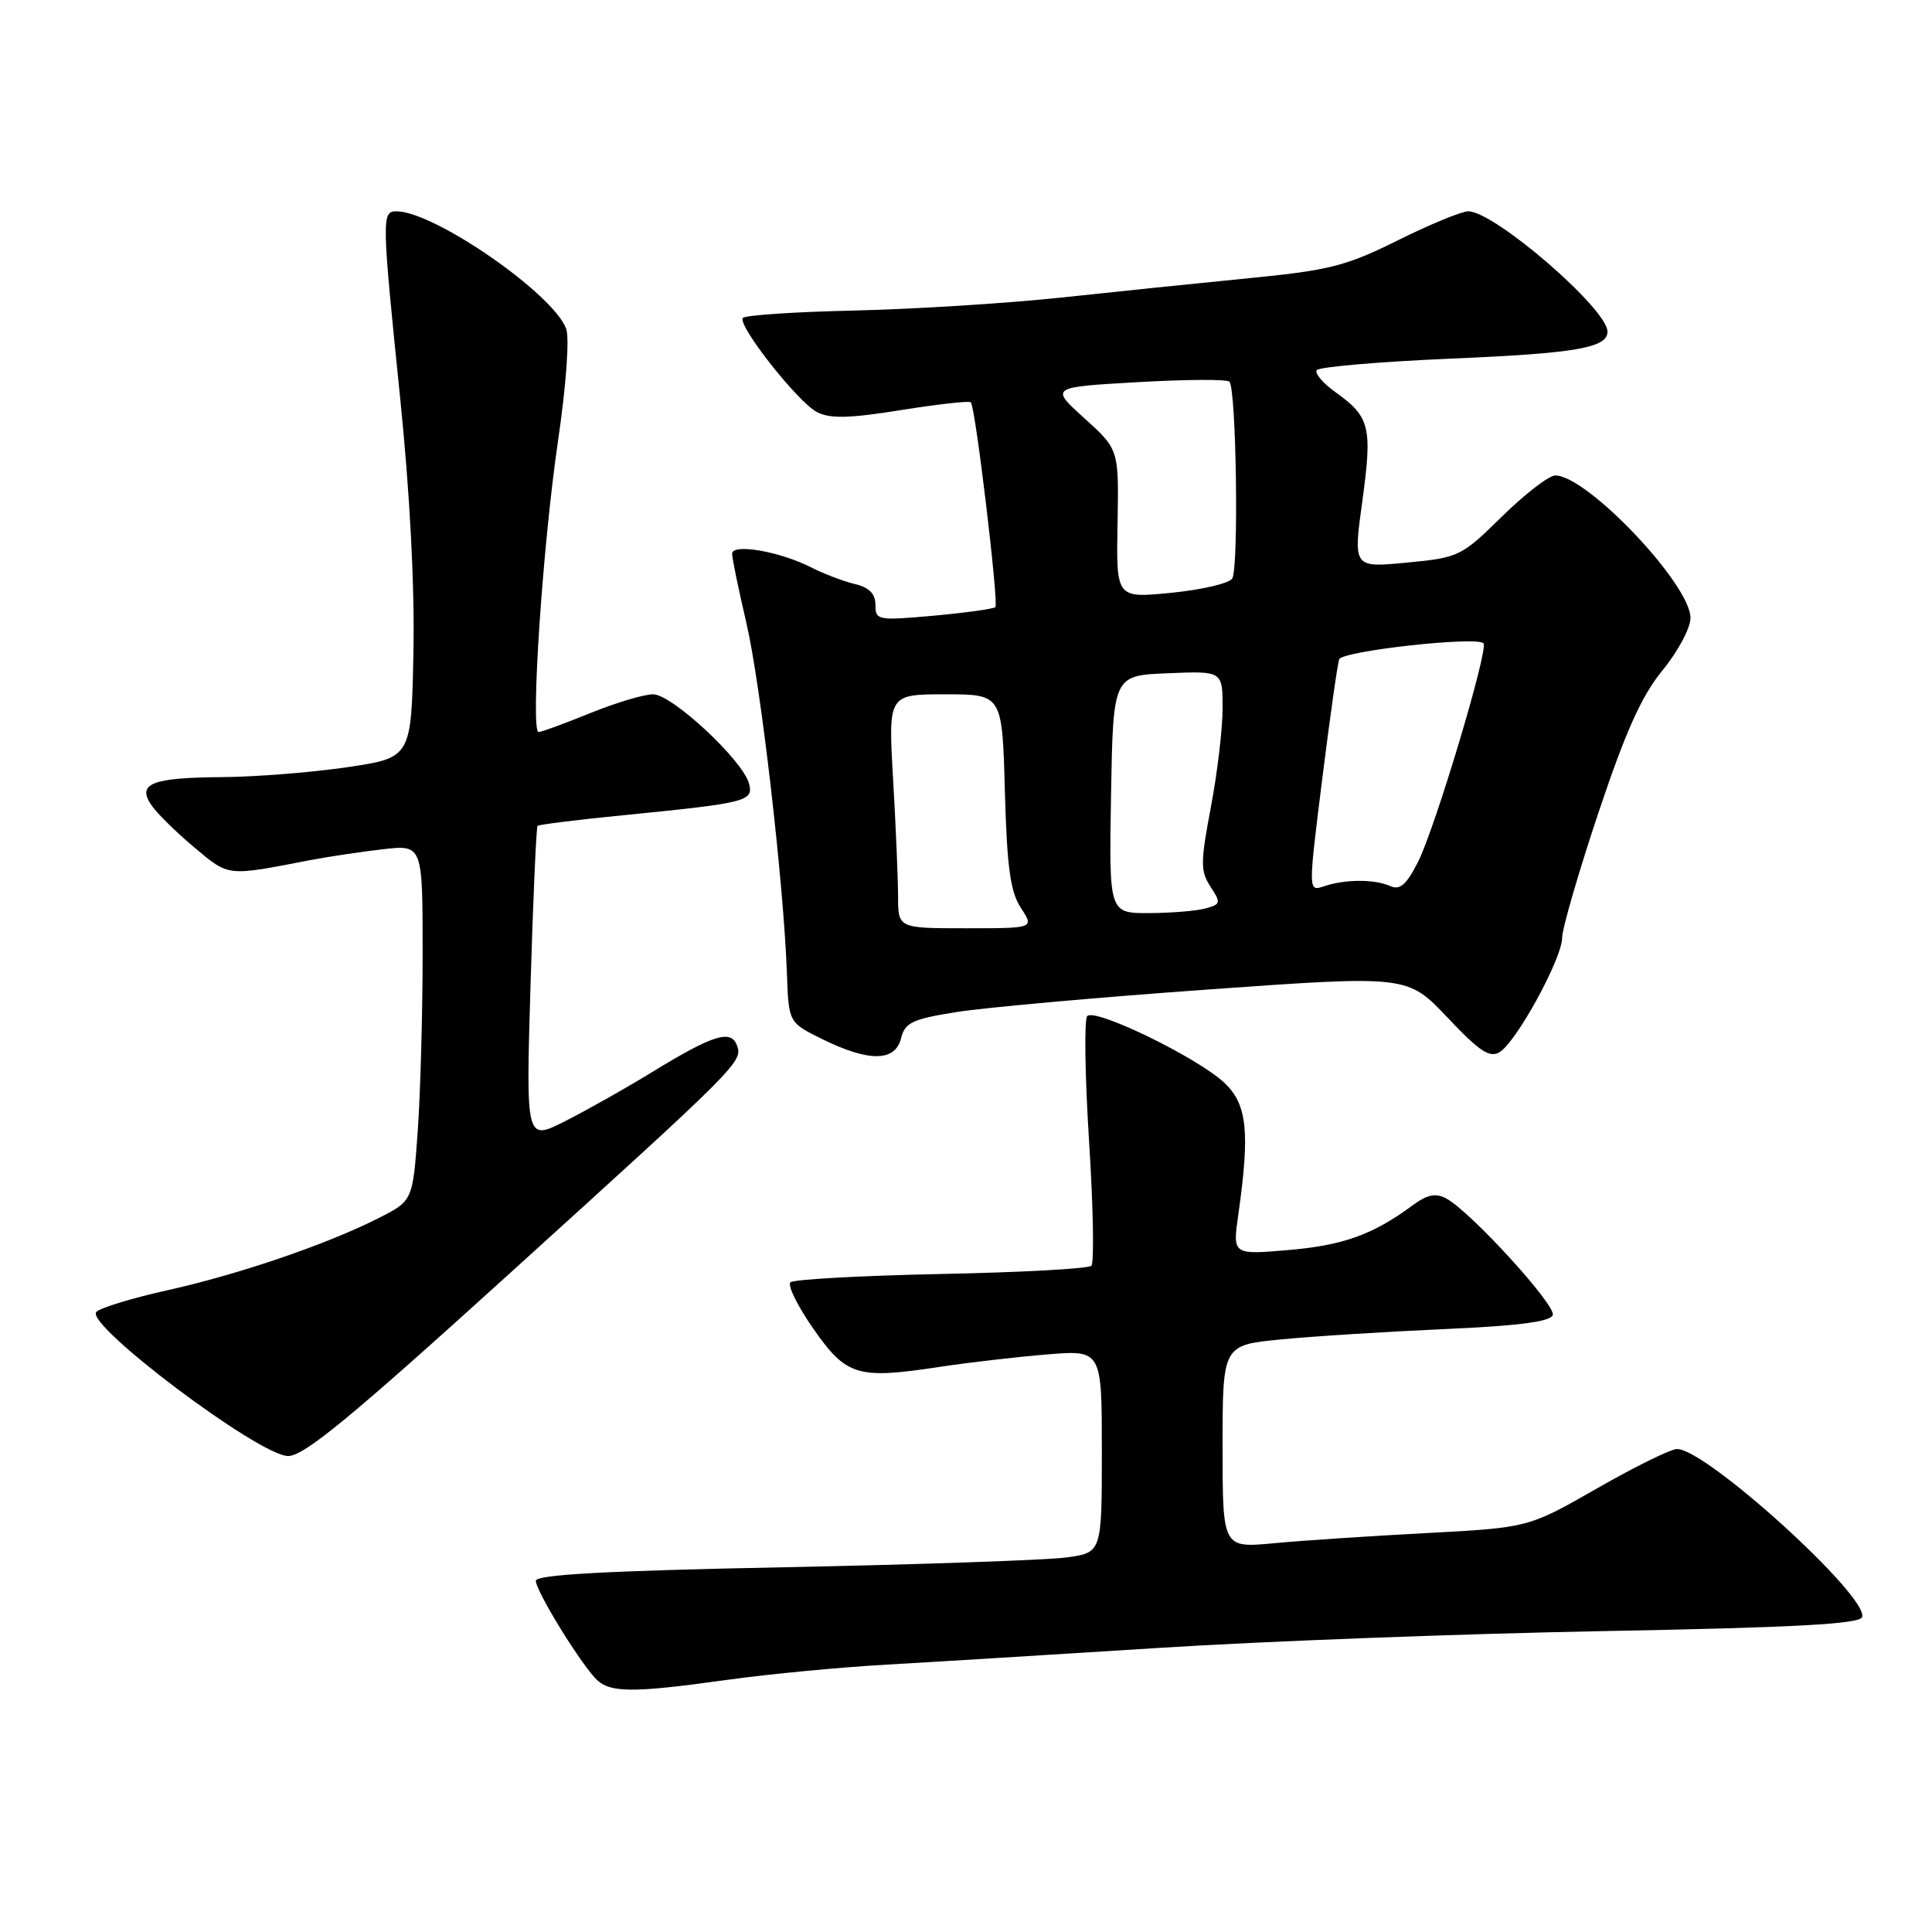 <?xml version="1.0" encoding="UTF-8" standalone="no"?>
<!DOCTYPE svg PUBLIC "-//W3C//DTD SVG 1.1//EN" "http://www.w3.org/Graphics/SVG/1.1/DTD/svg11.dtd" >
<svg xmlns="http://www.w3.org/2000/svg" xmlns:xlink="http://www.w3.org/1999/xlink" version="1.1" viewBox="0 0 256 256">
 <g >
 <path fill="currentColor"
d=" M 96.50 222.57 C 102.00 221.81 111.45 220.91 117.50 220.57 C 123.55 220.23 139.75 219.23 153.50 218.36 C 167.25 217.48 193.76 216.48 212.42 216.13 C 237.89 215.66 246.44 215.19 246.74 214.27 C 247.64 211.57 226.09 192.00 222.22 192.00 C 221.40 192.00 216.64 194.34 211.63 197.21 C 202.53 202.42 202.53 202.42 189.02 203.14 C 181.58 203.53 172.46 204.14 168.75 204.49 C 162.00 205.12 162.00 205.12 162.00 191.68 C 162.00 178.23 162.00 178.23 169.75 177.48 C 174.01 177.06 183.76 176.45 191.42 176.11 C 201.21 175.68 205.46 175.13 205.75 174.25 C 206.19 172.94 194.84 160.52 191.63 158.80 C 190.22 158.05 189.12 158.28 187.13 159.75 C 181.91 163.60 177.93 165.03 170.69 165.64 C 163.32 166.27 163.32 166.27 164.09 160.88 C 165.64 149.97 165.25 146.32 162.25 143.49 C 158.72 140.15 145.06 133.51 144.06 134.64 C 143.65 135.11 143.76 142.59 144.31 151.26 C 144.86 159.93 145.00 167.34 144.61 167.72 C 144.22 168.11 135.27 168.60 124.70 168.81 C 114.14 169.03 105.16 169.52 104.74 169.91 C 104.32 170.30 105.68 173.07 107.77 176.06 C 112.15 182.34 113.60 182.78 124.50 181.12 C 128.35 180.54 134.76 179.79 138.75 179.47 C 146.00 178.88 146.00 178.88 146.00 192.30 C 146.00 205.73 146.00 205.73 141.31 206.37 C 138.73 206.72 121.85 207.31 103.81 207.67 C 80.26 208.14 71.00 208.65 71.00 209.47 C 71.00 210.73 76.32 219.49 78.76 222.25 C 80.62 224.35 83.36 224.40 96.50 222.57 Z  M 67.64 168.64 C 98.15 140.98 98.47 140.66 97.63 138.47 C 96.82 136.38 94.43 137.15 86.37 142.08 C 82.93 144.19 77.77 147.10 74.90 148.55 C 69.68 151.20 69.68 151.20 70.30 130.47 C 70.64 119.08 71.06 109.61 71.23 109.43 C 71.41 109.26 76.49 108.62 82.53 108.03 C 98.98 106.39 99.86 106.18 99.25 103.83 C 98.44 100.75 89.04 92.00 86.54 92.00 C 85.33 92.00 81.58 93.12 78.19 94.50 C 74.81 95.87 71.74 97.00 71.37 97.00 C 70.26 97.00 71.89 72.47 73.92 58.57 C 75.03 51.02 75.48 44.76 75.01 43.53 C 73.24 38.87 57.51 28.00 52.53 28.00 C 50.56 28.00 50.58 28.86 53.03 52.81 C 54.31 65.34 54.96 77.72 54.78 86.51 C 54.50 100.40 54.50 100.40 46.00 101.66 C 41.33 102.35 33.90 102.94 29.50 102.97 C 20.03 103.04 18.07 103.83 20.12 106.77 C 20.89 107.86 23.45 110.37 25.81 112.34 C 30.38 116.16 30.00 116.12 41.00 113.99 C 43.48 113.52 47.86 112.86 50.75 112.53 C 56.00 111.93 56.00 111.93 56.00 126.31 C 56.00 134.22 55.71 144.84 55.35 149.91 C 54.69 159.12 54.69 159.12 50.10 161.44 C 43.17 164.93 31.73 168.83 22.25 170.95 C 17.58 171.98 13.32 173.28 12.77 173.83 C 11.15 175.45 34.22 192.82 38.14 192.93 C 40.24 192.98 46.34 187.96 67.64 168.64 Z  M 119.39 137.59 C 119.91 135.49 120.87 135.04 126.75 134.10 C 130.46 133.51 145.43 132.16 160.00 131.12 C 186.50 129.23 186.50 129.23 191.80 134.83 C 196.09 139.37 197.41 140.23 198.74 139.39 C 200.99 137.97 206.97 127.01 206.99 124.28 C 206.99 123.06 209.16 115.60 211.80 107.69 C 215.42 96.87 217.52 92.20 220.30 88.81 C 222.34 86.32 224.00 83.21 224.00 81.88 C 224.00 77.44 210.30 63.00 206.08 63.00 C 205.25 63.00 202.07 65.45 199.03 68.43 C 193.64 73.73 193.32 73.89 186.40 74.55 C 179.30 75.23 179.30 75.23 180.52 66.36 C 181.86 56.60 181.52 55.22 176.99 51.99 C 175.33 50.81 174.20 49.49 174.47 49.05 C 174.74 48.62 182.73 47.93 192.23 47.52 C 208.80 46.82 213.00 46.10 213.00 43.94 C 213.00 40.94 198.03 28.00 194.55 28.00 C 193.67 28.00 189.48 29.73 185.23 31.84 C 178.37 35.25 176.15 35.82 165.50 36.86 C 158.90 37.51 147.65 38.67 140.50 39.44 C 133.35 40.20 121.05 40.97 113.16 41.15 C 105.28 41.32 98.64 41.77 98.42 42.14 C 97.76 43.19 105.75 53.32 108.25 54.60 C 109.98 55.50 112.53 55.44 119.38 54.34 C 124.26 53.56 128.43 53.09 128.64 53.31 C 129.25 53.91 132.36 79.97 131.89 80.45 C 131.65 80.68 127.98 81.19 123.73 81.58 C 116.30 82.25 116.00 82.19 116.00 80.16 C 116.00 78.67 115.18 77.84 113.25 77.38 C 111.74 77.02 109.15 76.03 107.50 75.19 C 103.31 73.06 97.00 71.97 97.01 73.38 C 97.01 74.00 97.86 78.10 98.89 82.50 C 100.79 90.59 103.85 117.05 104.27 129.00 C 104.50 135.50 104.50 135.50 109.00 137.71 C 115.15 140.73 118.61 140.69 119.39 137.59 Z  M 119.00 118.75 C 118.99 116.41 118.70 109.44 118.34 103.25 C 117.69 92.00 117.69 92.00 125.25 92.00 C 132.80 92.00 132.80 92.00 133.15 104.80 C 133.43 114.94 133.87 118.15 135.27 120.30 C 137.05 123.00 137.05 123.00 128.02 123.00 C 119.00 123.00 119.00 123.00 119.00 118.75 Z  M 147.22 105.25 C 147.50 89.50 147.50 89.50 154.75 89.21 C 162.00 88.91 162.00 88.91 162.00 93.85 C 162.00 96.56 161.30 102.47 160.44 106.98 C 159.06 114.30 159.05 115.43 160.40 117.49 C 161.81 119.64 161.76 119.83 159.70 120.38 C 158.49 120.71 155.13 120.98 152.22 120.99 C 146.95 121.00 146.95 121.00 147.22 105.25 Z  M 175.19 103.32 C 176.21 95.17 177.22 87.99 177.45 87.36 C 177.84 86.26 195.62 84.28 196.57 85.24 C 197.29 85.95 190.13 109.83 187.88 114.24 C 186.33 117.27 185.49 117.99 184.19 117.40 C 182.13 116.48 178.23 116.49 175.42 117.44 C 173.34 118.14 173.34 118.14 175.19 103.32 Z  M 148.08 69.41 C 148.26 59.56 148.26 59.56 143.70 55.43 C 139.13 51.30 139.13 51.30 150.72 50.64 C 157.09 50.27 162.58 50.24 162.90 50.57 C 163.82 51.48 164.16 75.35 163.27 76.67 C 162.84 77.31 159.20 78.15 155.19 78.55 C 147.90 79.27 147.90 79.27 148.08 69.41 Z "/>
</g>
</svg>